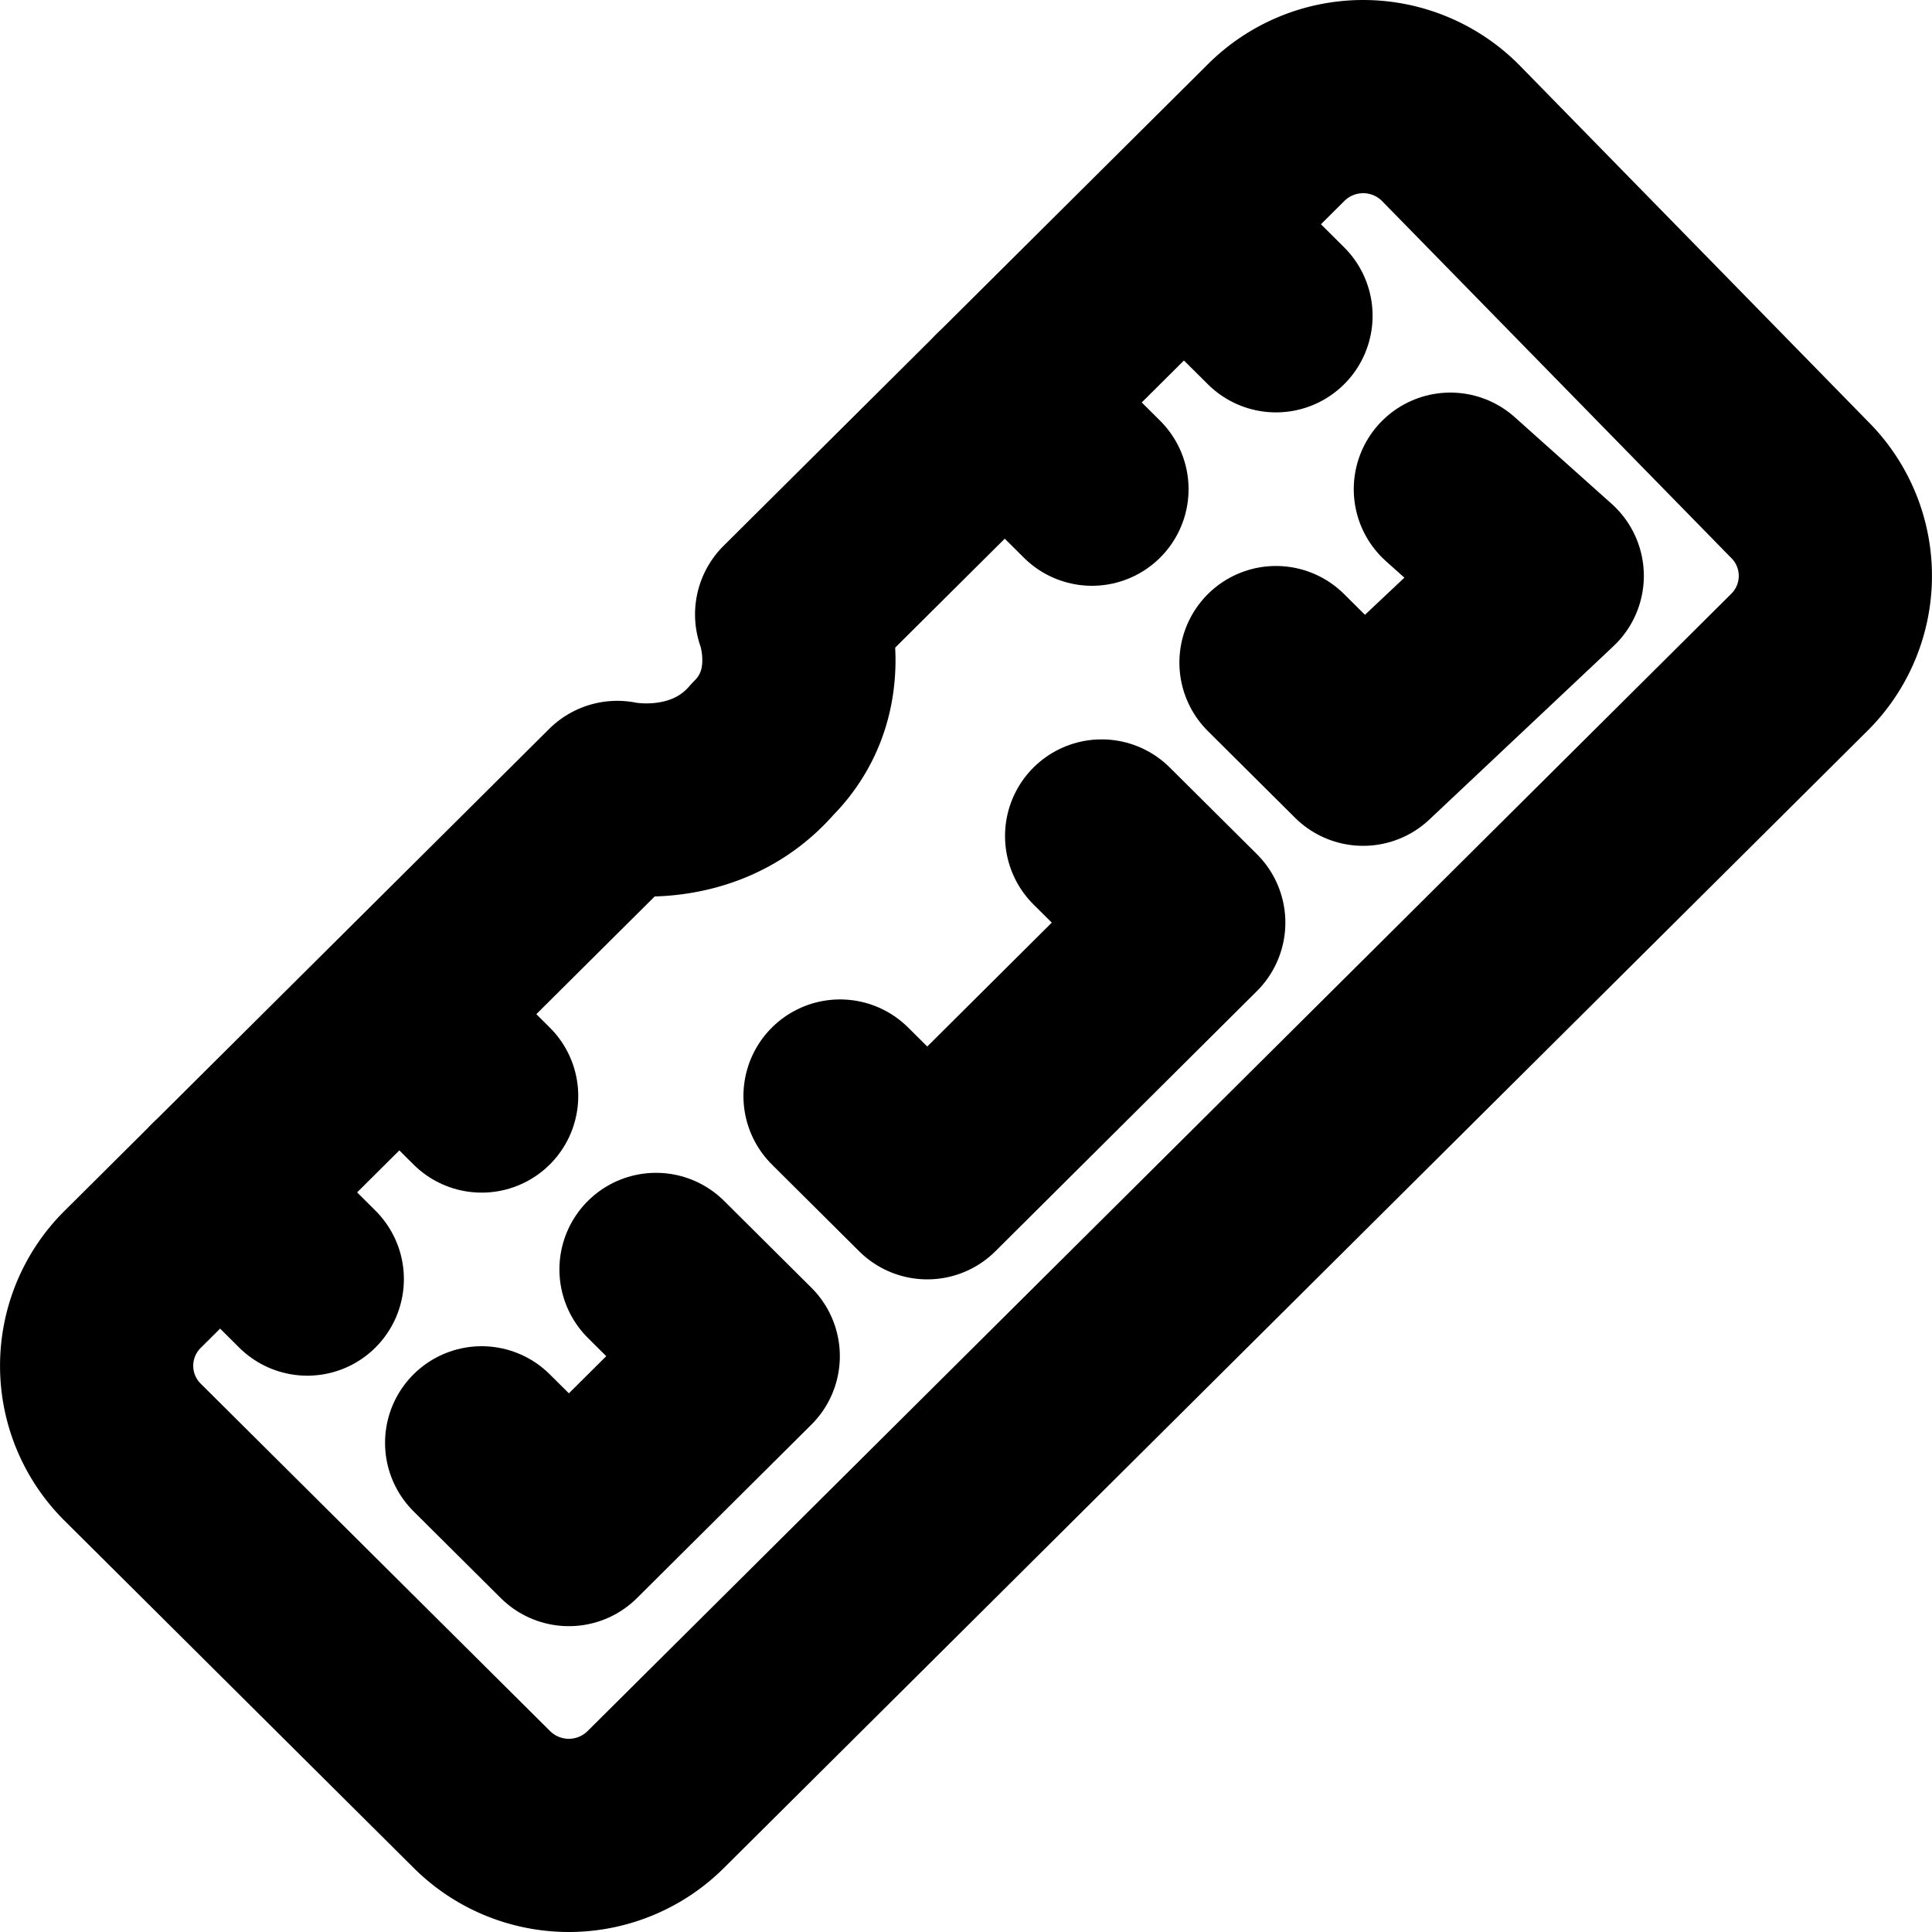 <svg xmlns="http://www.w3.org/2000/svg" viewBox="0 0 20 20"><g fill="none" stroke="currentColor" stroke-width="2" stroke-linecap="round" stroke-linejoin="round"><path d="M18.624 6.859L6.791 18.626a1.276 1.276 0 01-1.805 0h0l-3.61-3.59a1.26 1.26 0 010-1.795h0L6.39 8.255s.902.2 1.504-.499c.602-.598.301-1.396.301-1.396l5.014-4.986a1.276 1.276 0 011.805 0h0l3.61 3.69a1.26 1.26 0 010 1.795z"/><path d="M4.986 14.936l.903.898 1.805-1.795-.903-.898M13.209 6.859l.902.897 1.906-1.795-1.003-.897M8.696 11.346l.903.898 2.707-2.693-.902-.897M2.279 12.343l.902.898M4.184 10.548l.802.798M10.401 4.166l.903.898M12.306 2.371l.903.898"/></g></svg>
